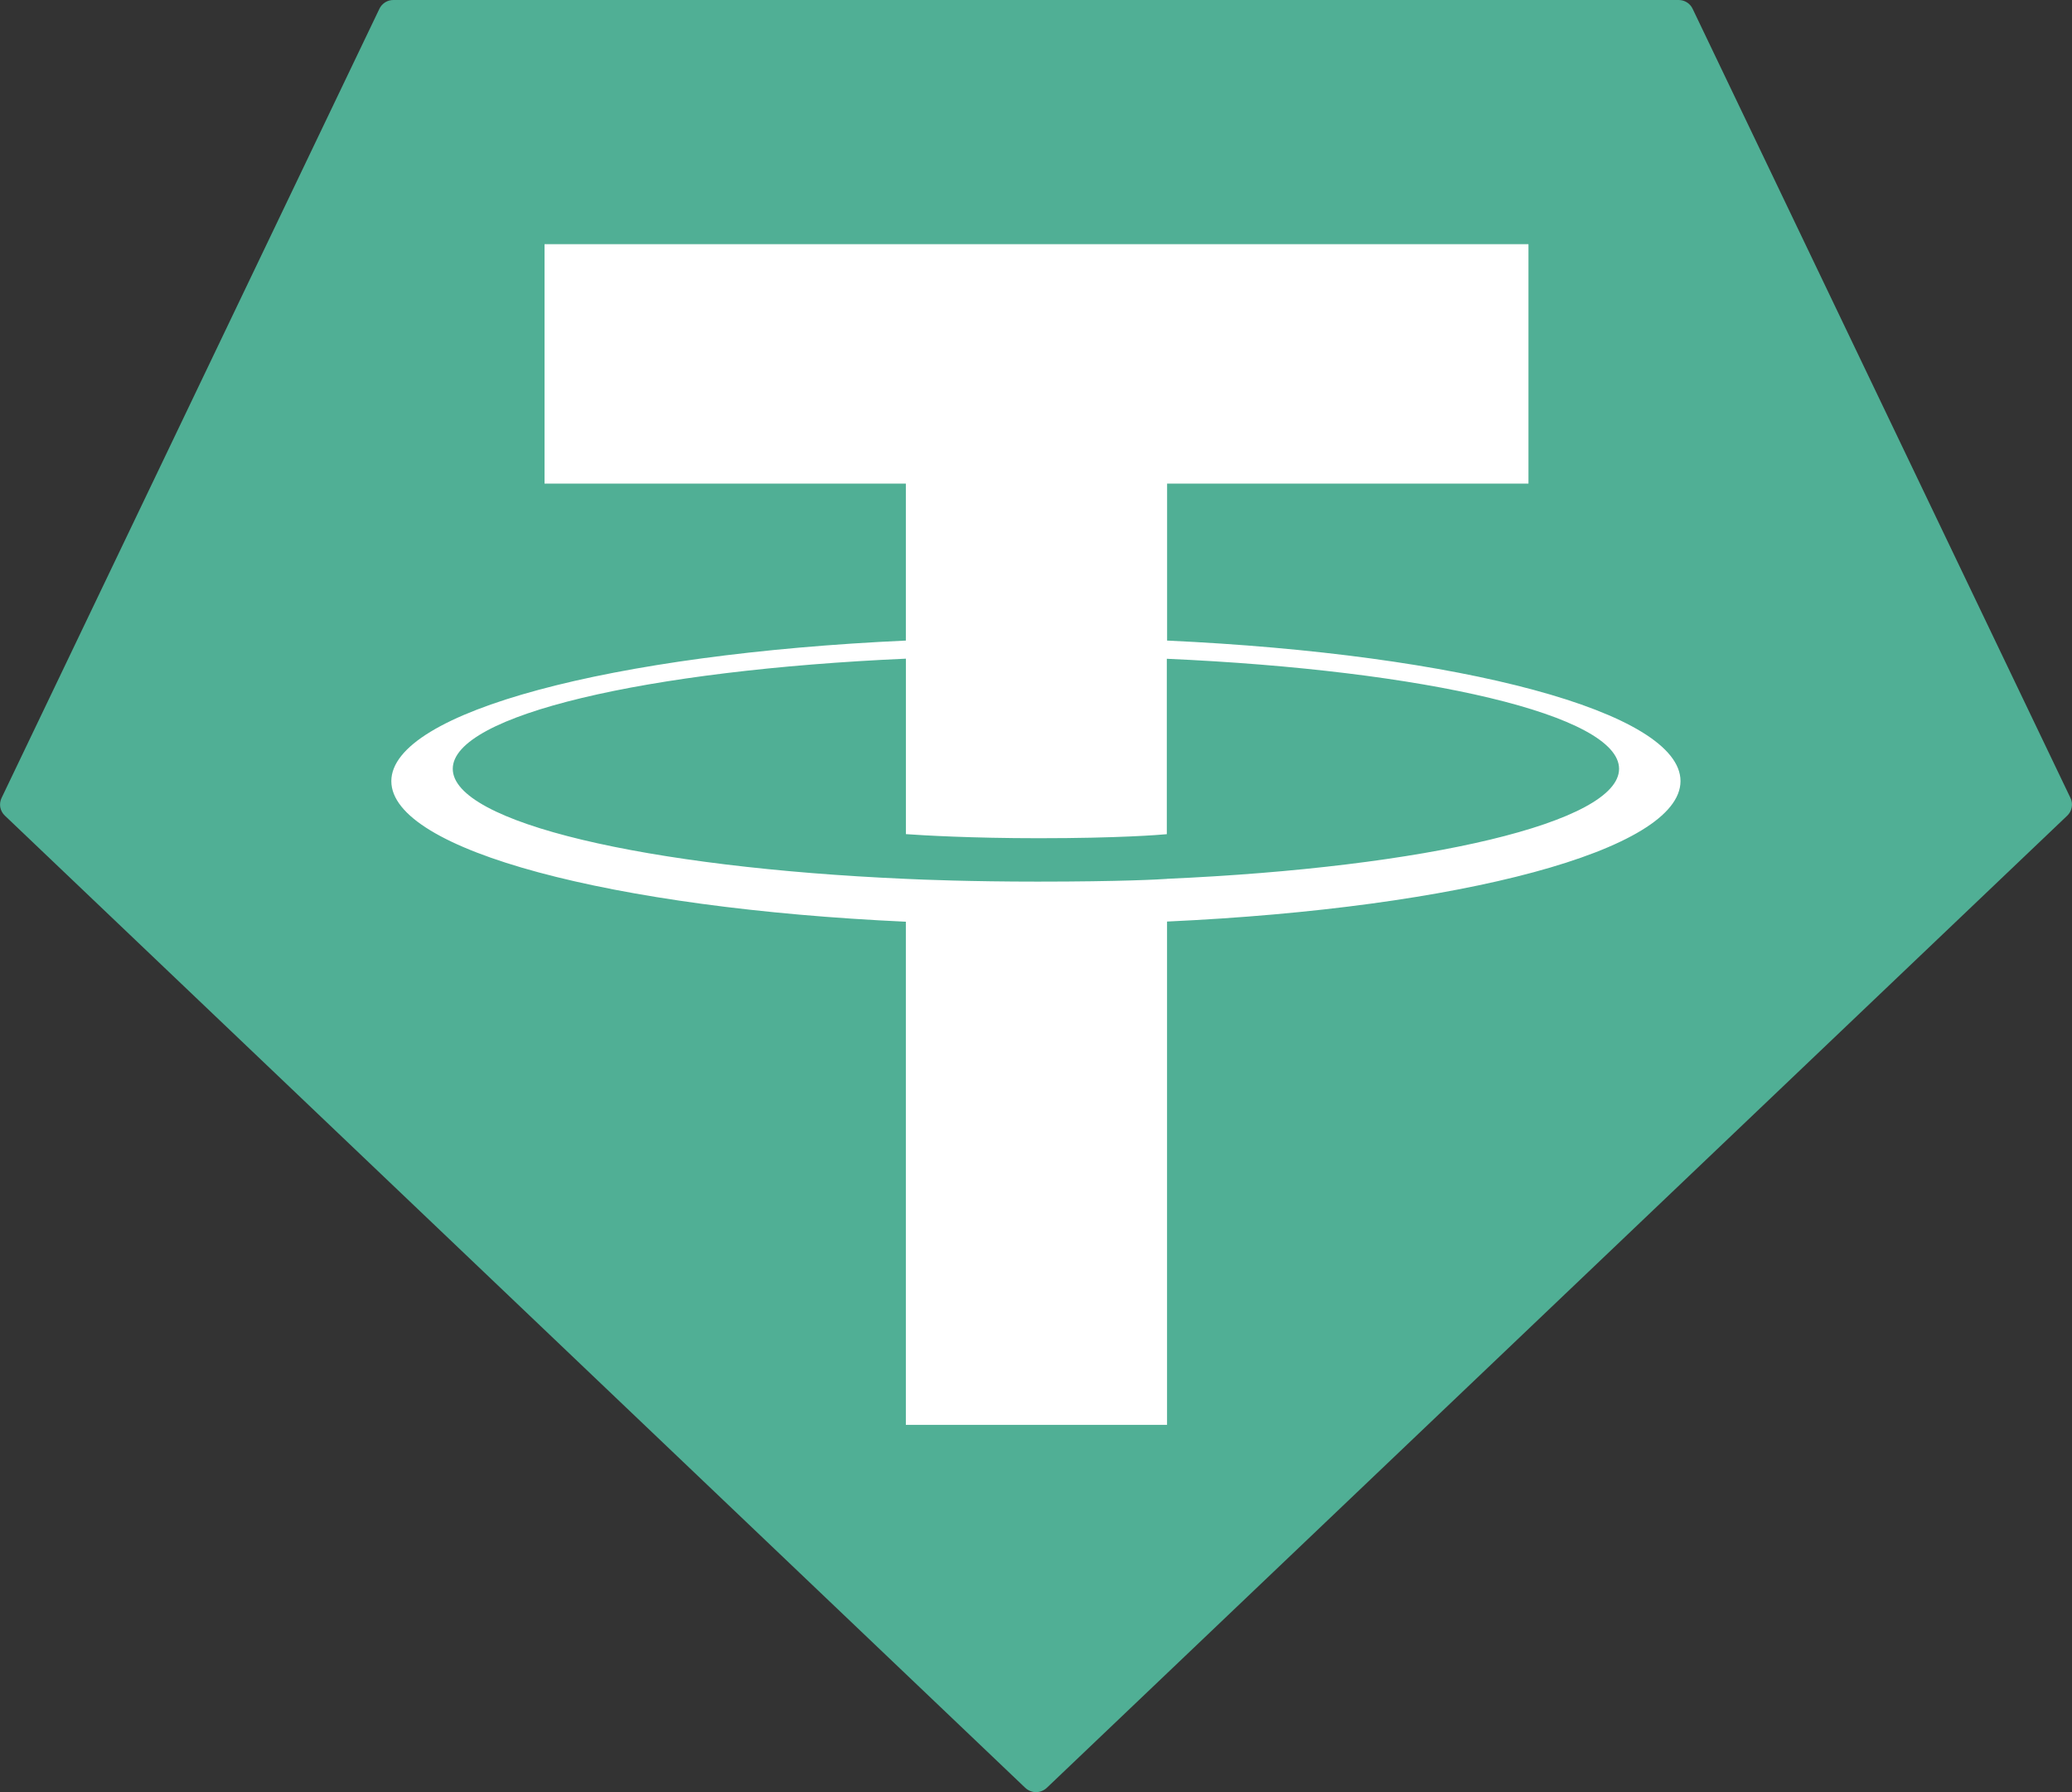 <svg width="37" height="32" viewBox="0 0 37 32" fill="none" xmlns="http://www.w3.org/2000/svg">
<rect x="0" y="0" width="37" height="32" fill="#333333" stroke="none"/>
<g clip-path="url(#clip0_128_3986)">
<path fill-rule="evenodd" clip-rule="evenodd" d="M6.775 0.157L0.029 14.246C0.003 14.298 -0.005 14.358 0.005 14.415C0.016 14.472 0.045 14.525 0.088 14.565L18.308 31.923C18.36 31.972 18.429 32 18.5 32C18.572 32 18.641 31.972 18.693 31.923L36.913 14.566C36.956 14.526 36.985 14.473 36.995 14.416C37.006 14.359 36.998 14.3 36.972 14.247L30.226 0.158C30.204 0.111 30.169 0.071 30.125 0.043C30.081 0.015 30.029 -0 29.977 2.09732e-05H7.026C6.973 -0.001 6.922 0.014 6.877 0.042C6.833 0.07 6.797 0.11 6.775 0.157Z" fill="#50AF95"/>
<path fill-rule="evenodd" clip-rule="evenodd" d="M20.841 15.693C20.71 15.702 20.034 15.742 18.527 15.742C17.328 15.742 16.476 15.707 16.177 15.693C11.544 15.49 8.085 14.688 8.085 13.728C8.085 12.768 11.544 11.967 16.177 11.761V14.894C16.48 14.916 17.348 14.967 18.547 14.967C19.986 14.967 20.707 14.907 20.836 14.895V11.763C25.46 11.968 28.912 12.77 28.912 13.728C28.912 14.686 25.462 15.488 20.836 15.692L20.841 15.693ZM20.841 11.439V8.635H27.294V4.36H9.724V8.635H16.176V11.438C10.932 11.677 6.988 12.71 6.988 13.948C6.988 15.185 10.932 16.217 16.176 16.458V25.442H20.84V16.455C26.072 16.215 30.009 15.183 30.009 13.947C30.009 12.71 26.075 11.678 20.84 11.438L20.841 11.439Z" fill="white"/>
</g>
<defs>
<clipPath id="clip0_128_3986">
<rect width="37" height="32" fill="white"/>
</clipPath>
</defs>
</svg>
